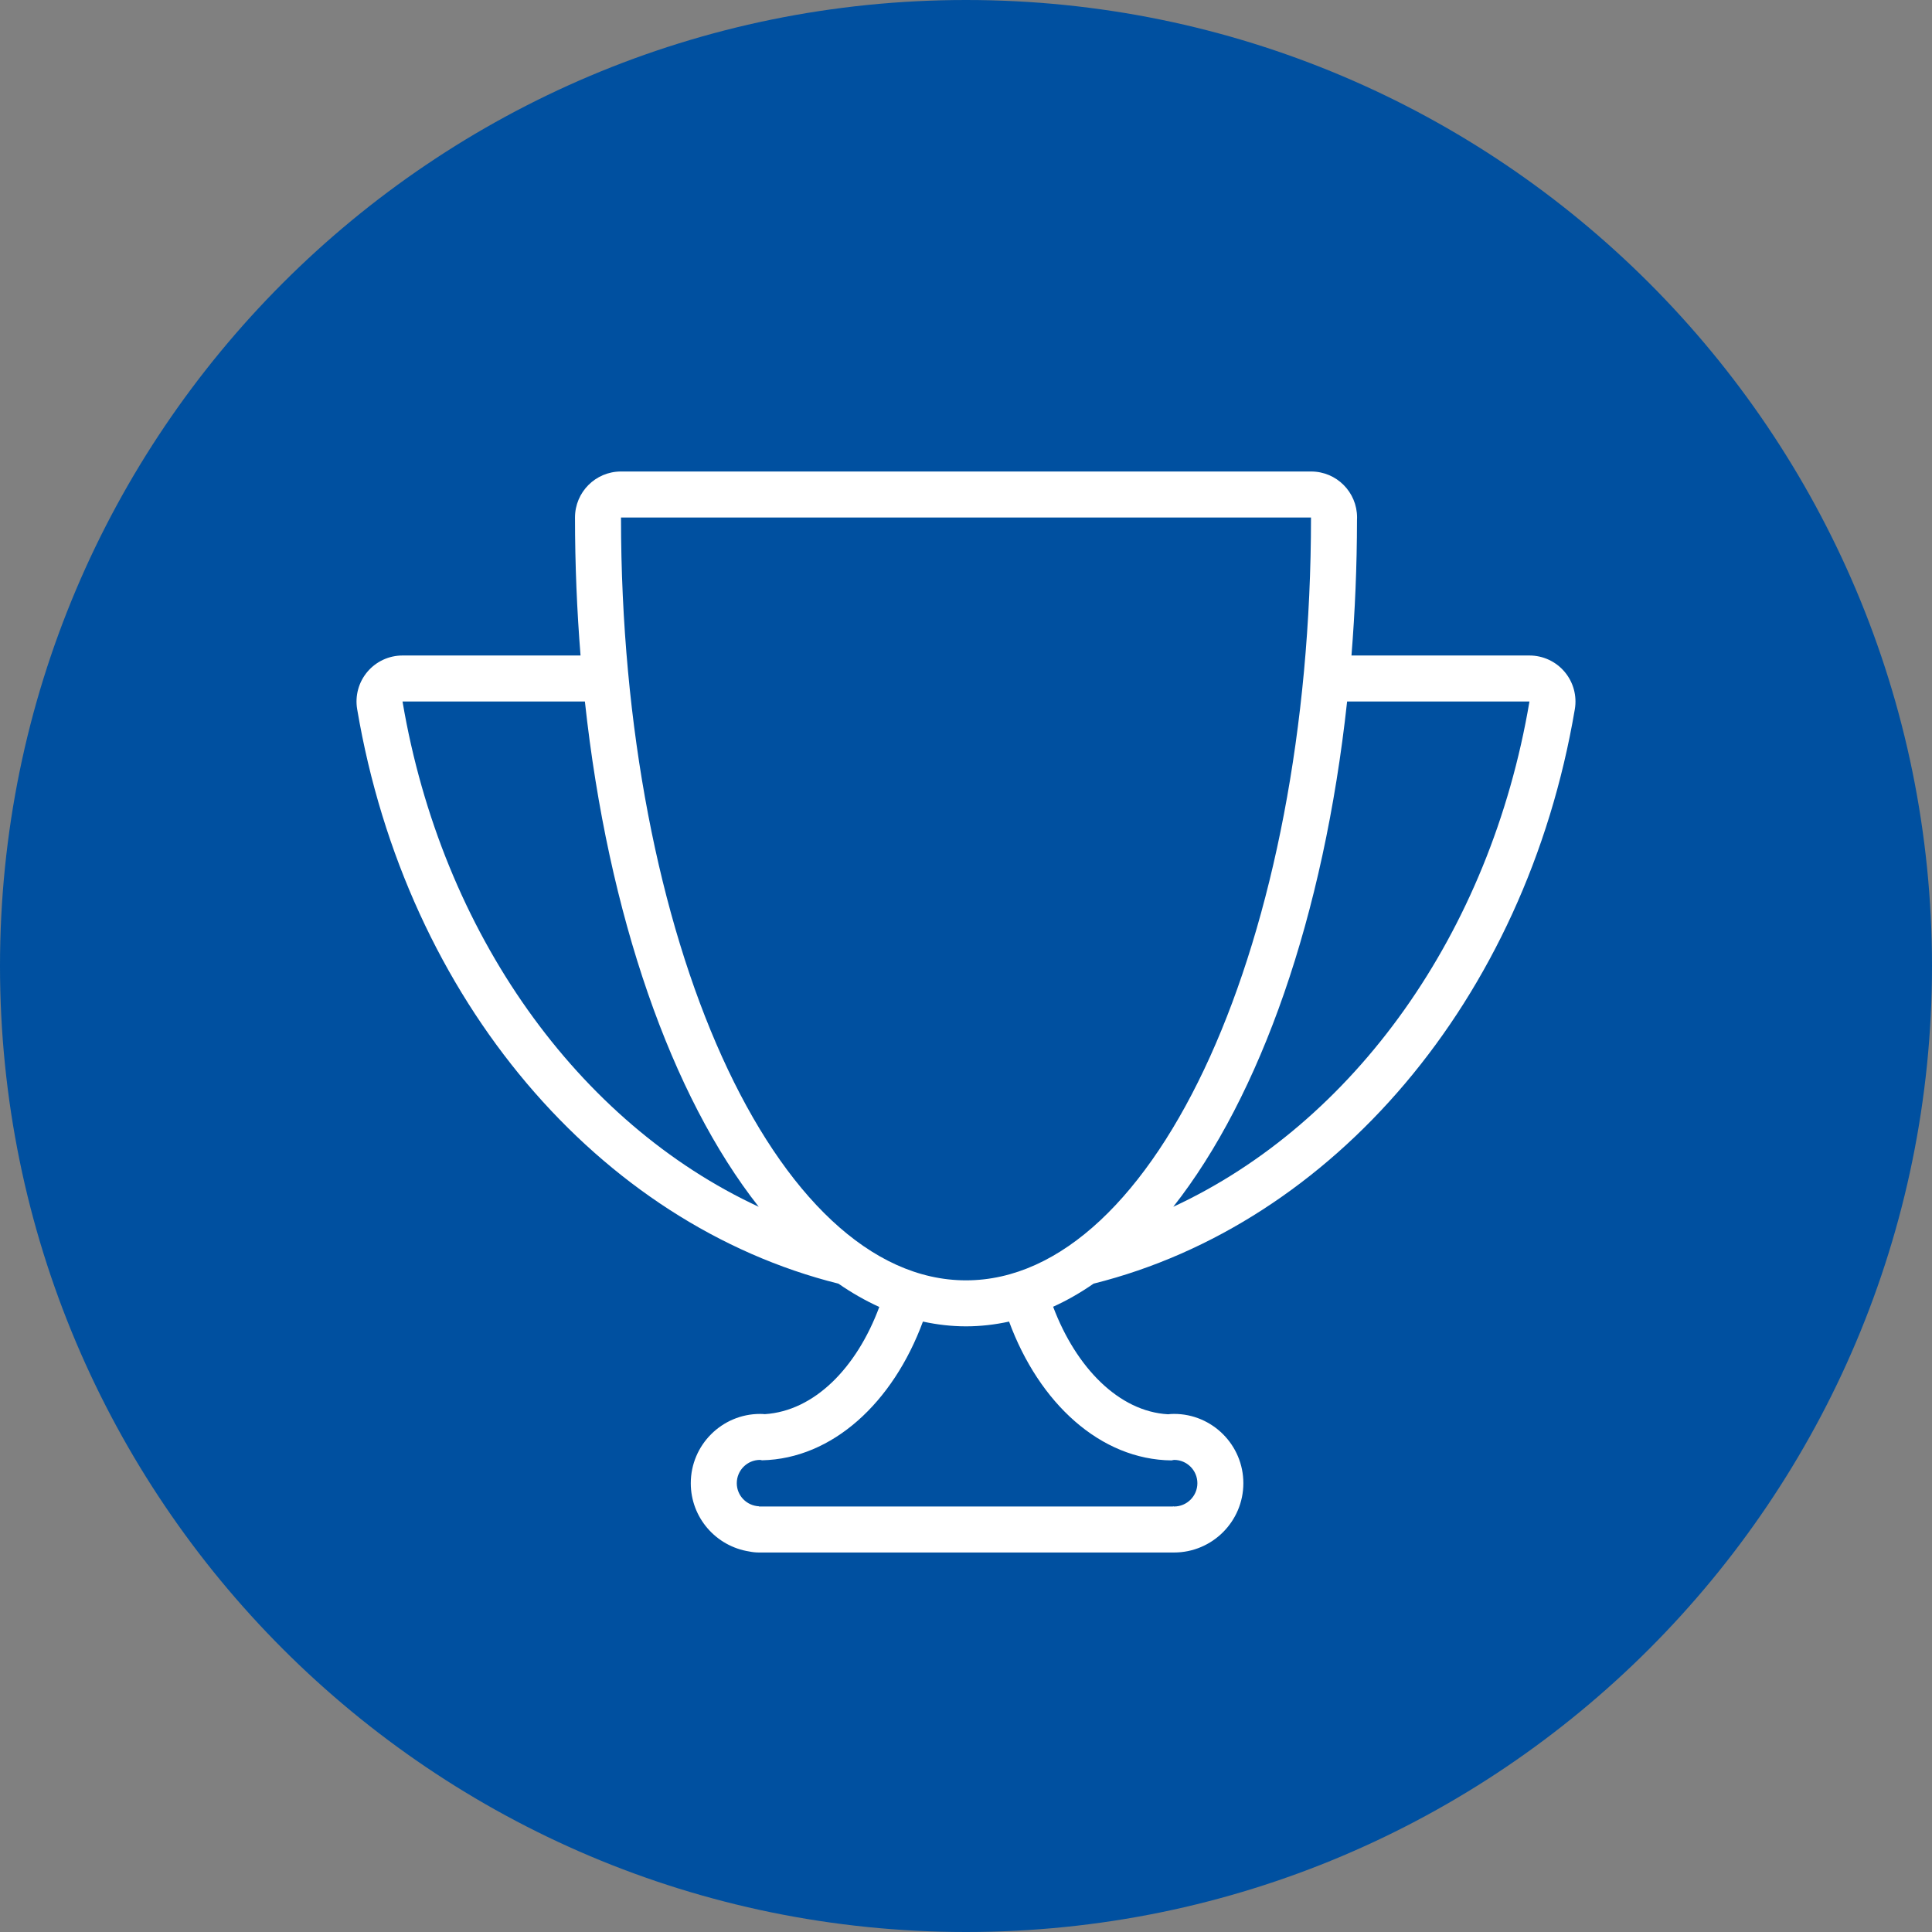 <?xml version="1.0" encoding="utf-8"?>
<!-- Generator: Adobe Illustrator 17.0.0, SVG Export Plug-In . SVG Version: 6.00 Build 0)  -->
<!DOCTYPE svg PUBLIC "-//W3C//DTD SVG 1.1//EN" "http://www.w3.org/Graphics/SVG/1.1/DTD/svg11.dtd">
<svg version="1.1" id="Livello_1" xmlns="http://www.w3.org/2000/svg" xmlns:xlink="http://www.w3.org/1999/xlink" x="0px" y="0px"
	 width="84px" height="84px" viewBox="0 0 84 84" enable-background="new 0 0 84 84" xml:space="preserve">
<rect x="0" y="0" width="84" height="84" fill="#808080" stroke="none"/>
<path fill-rule="evenodd" clip-rule="evenodd" fill="#0050a0" d="M42,0c23.196,0,42,18.804,42,42S65.196,84,42,84S0,65.196,0,42
	S18.804,0,42,0z"/>
<path fill-rule="evenodd" clip-rule="evenodd" fill="#0050a0" d="M42,3c21.539,0,39,17.461,39,39S63.539,81,42,81S3,63.539,3,42
	S20.461,3,42,3z"/>
<path fill="#FFFFFF" d="M68.026,29.209c-0.38-0.45-0.939-0.709-1.528-0.709H58.76c0.153-1.914,0.238-3.882,0.24-5.898
	c0.002-0.034,0.003-0.068,0.003-0.102c0-1.105-0.893-2-1.997-2H57H27c-1.105,0-2,0.895-2,2c0,2.052,0.085,4.053,0.241,6h-7.74
	c-0.589,0-1.148,0.259-1.528,0.709s-0.543,1.044-0.444,1.625c2.144,12.676,10.55,22.386,20.926,24.978
	c0.578,0.4,1.17,0.738,1.775,1.012c-0.987,2.66-2.833,4.523-4.977,4.661c-0.064-0.006-0.133-0.01-0.206-0.01
	c-1.661,0-3.013,1.352-3.013,3.013c0,1.496,1.095,2.743,2.547,2.969C32.716,67.485,32.856,67.5,33,67.5h18c0.008,0,0.016,0,0.024,0
	c0.008,0,0.015,0,0.022,0c1.661,0,3.013-1.352,3.013-3.013c0-1.661-1.352-3.013-3.013-3.013c-0.096,0-0.183,0.006-0.262,0.016
	c-2.122-0.119-3.991-2.01-4.996-4.675c0.6-0.272,1.187-0.608,1.76-1.005c10.374-2.593,18.779-12.301,20.923-24.977
	C68.569,30.253,68.406,29.659,68.026,29.209z M57,22.5c0,18.317-6.716,33.167-15,33.167S27,40.817,27,22.5H57z M17.501,30.5h7.929
	c1.013,9.337,3.769,17.154,7.558,21.969C25.144,48.829,19.208,40.593,17.501,30.5z M50.939,63.496
	c0.037-0.004,0.07-0.022,0.108-0.022c0.559,0,1.013,0.454,1.013,1.013c0,0.559-0.454,1.013-1.013,1.013
	c-0.017,0-0.03-0.009-0.047-0.009V65.5H33v-0.009c-0.536-0.026-0.966-0.461-0.966-1.004c0-0.56,0.454-1.013,1.013-1.013
	c0.03,0,0.055,0.014,0.084,0.017c3.062-0.068,5.695-2.505,6.996-6.031c0.614,0.133,1.239,0.207,1.873,0.207s1.258-0.073,1.873-0.207
	C45.183,61.014,47.847,63.464,50.939,63.496z M51.012,52.469c3.789-4.815,6.545-12.632,7.558-21.969h7.928
	C64.792,40.593,58.856,48.83,51.012,52.469z"/>
</svg>
